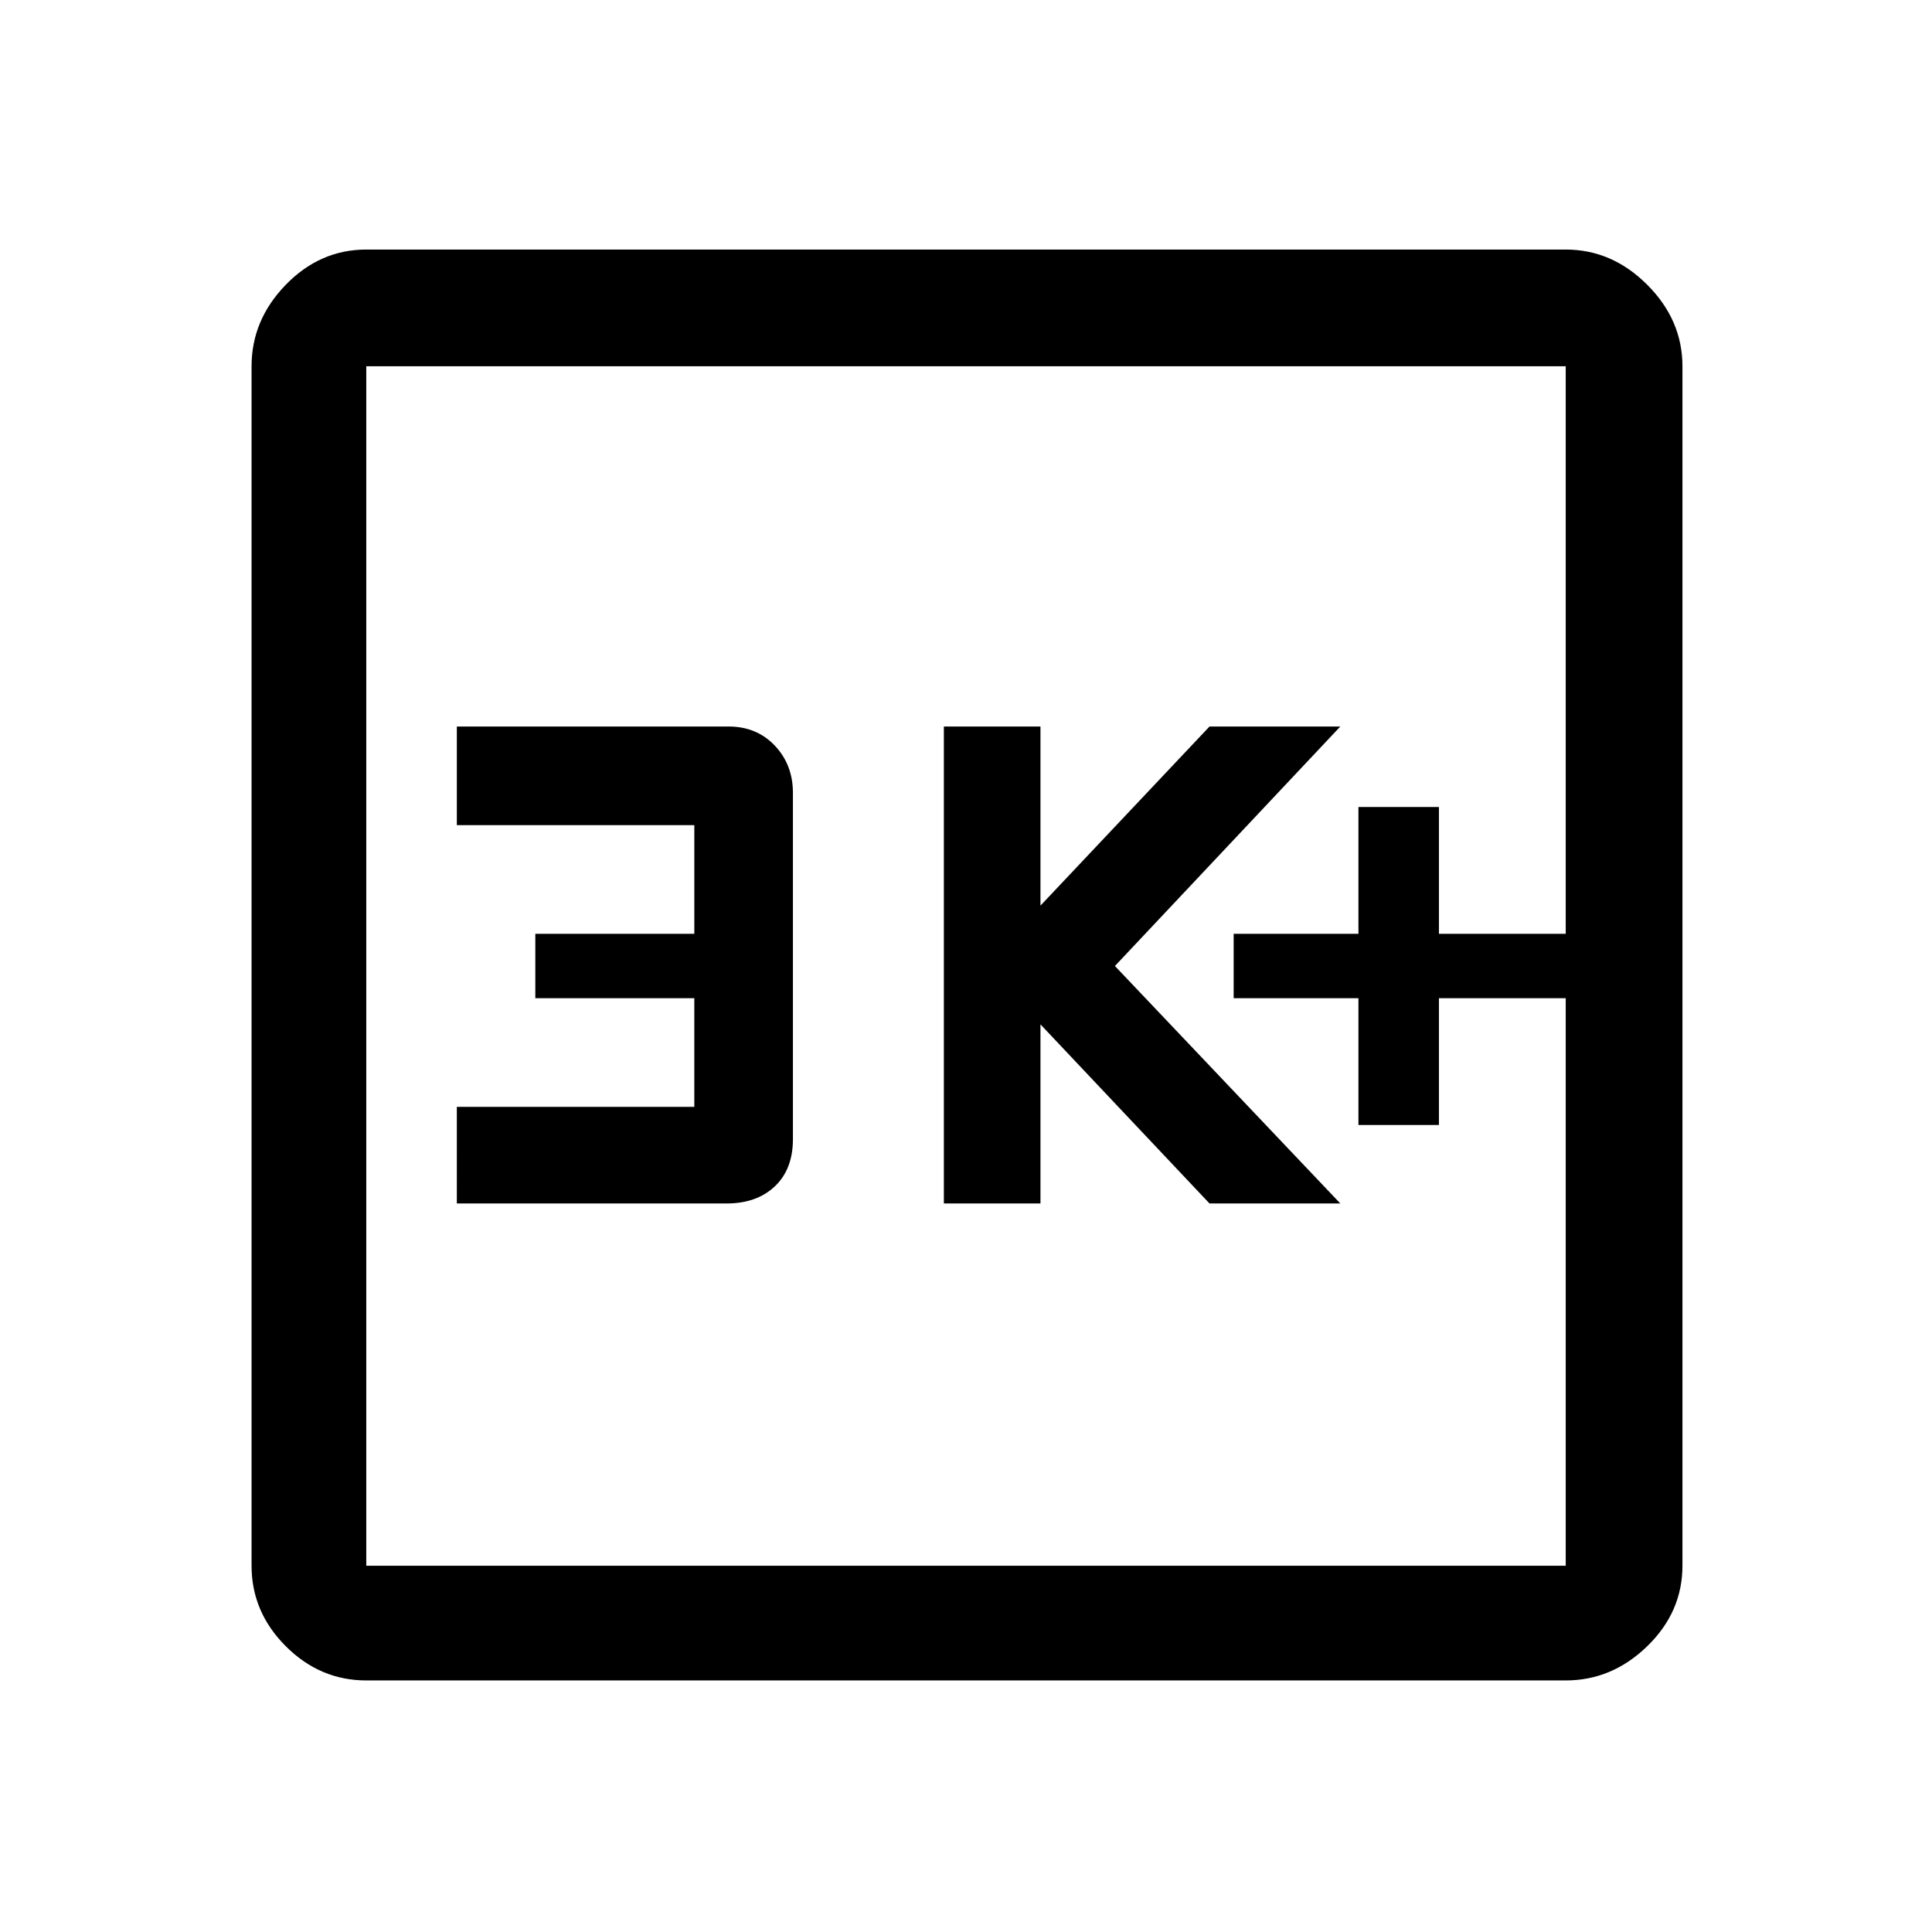 <svg xmlns="http://www.w3.org/2000/svg" height="48" width="48"><path d="M33.75 27.95h2V24.8h3.15v-1.6h-3.15v-3.15h-2v3.15h-3.1v1.6h3.1Zm-10.3 1.95h2.4v-4.45l4.2 4.45h3.25L27.7 24l5.6-5.95h-3.25l-4.2 4.45v-4.45h-2.4Zm-12.1 0h6.7q.75 0 1.2-.425.45-.425.45-1.175v-8.6q0-.7-.45-1.175-.45-.475-1.15-.475h-6.75v2.45h5.9v2.7H13.3v1.6h3.95v2.7h-5.9ZM9.1 41.75q-1.15 0-2-.85-.85-.85-.85-2V9.1q0-1.15.85-2.025t2-.875h29.8q1.15 0 2.025.875T41.8 9.1v29.8q0 1.15-.875 2-.875.85-2.025.85Zm0-2.85h29.8V9.1H9.1v29.8Zm0-29.8v29.8V9.1Z"/></svg>